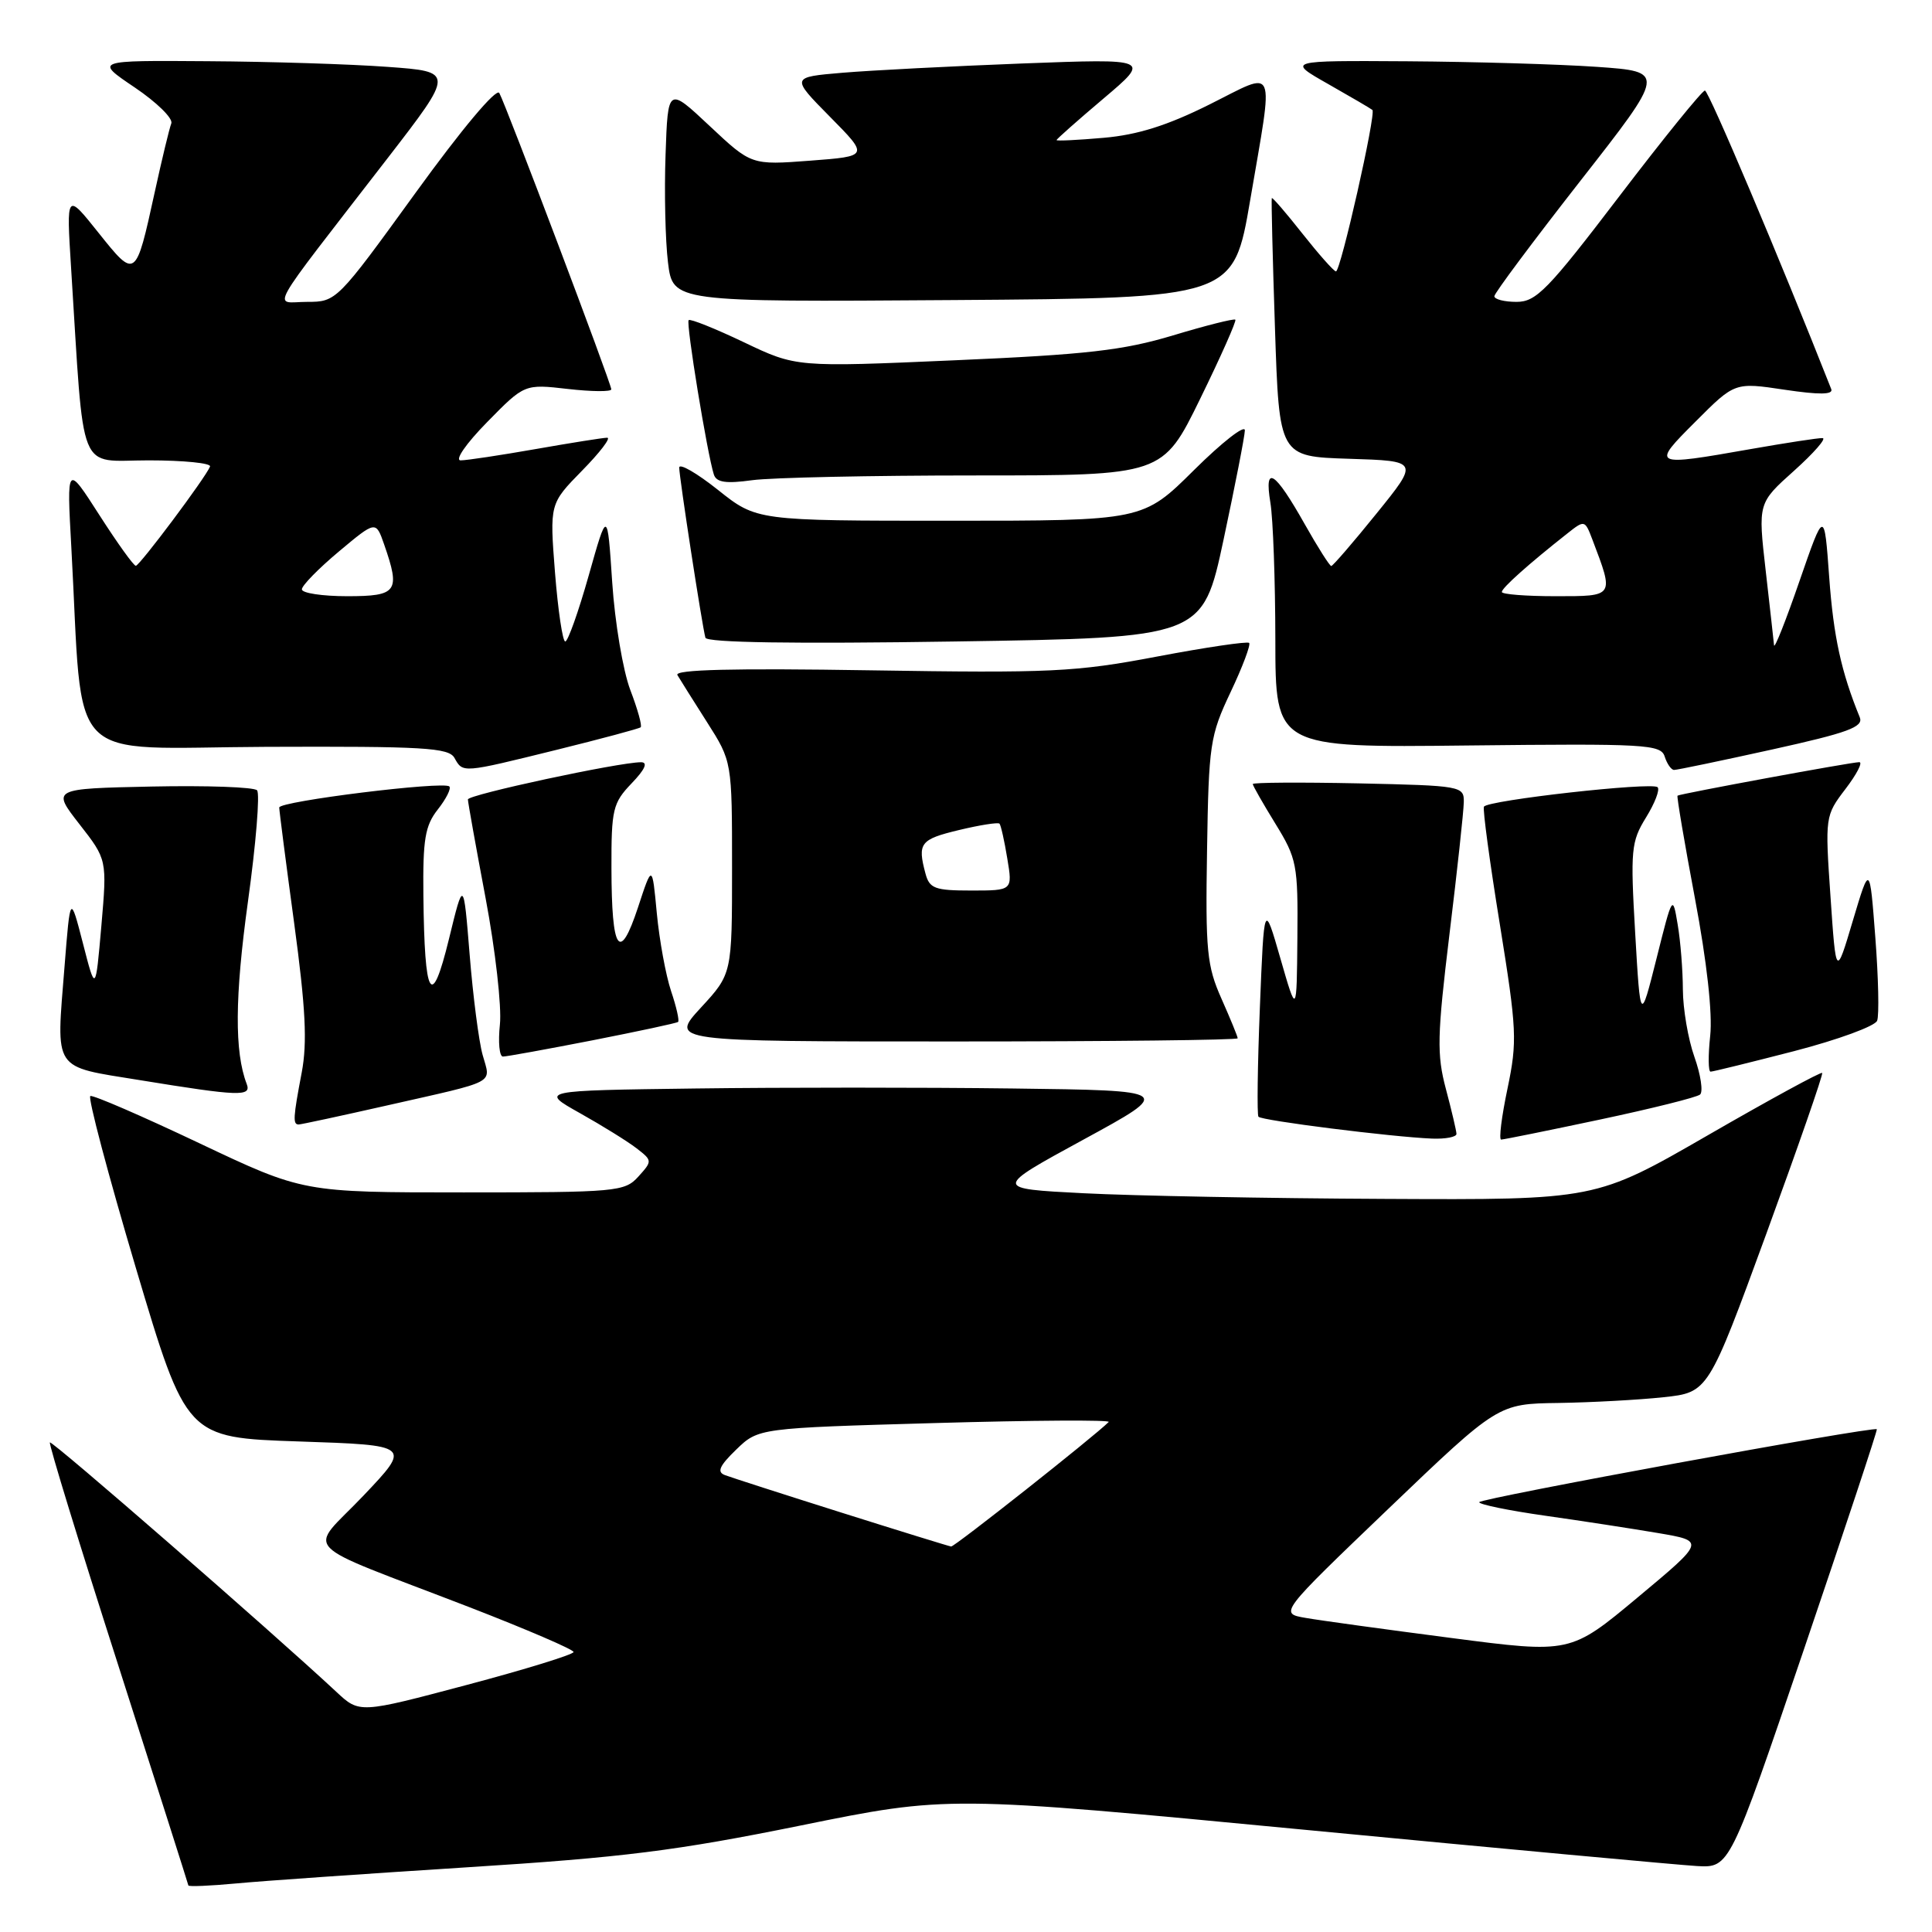 <?xml version="1.0" encoding="UTF-8" standalone="no"?>
<!DOCTYPE svg PUBLIC "-//W3C//DTD SVG 1.1//EN" "http://www.w3.org/Graphics/SVG/1.1/DTD/svg11.dtd" >
<svg xmlns="http://www.w3.org/2000/svg" xmlns:xlink="http://www.w3.org/1999/xlink" version="1.1" viewBox="0 0 256 256">
 <g >
 <path fill="currentColor"
d=" M 62.00 247.42 C 82.57 246.12 89.63 245.23 106.04 241.90 C 125.57 237.93 125.57 237.93 173.04 242.47 C 199.14 244.97 222.46 247.12 224.85 247.26 C 229.19 247.50 229.19 247.50 239.04 218.52 C 244.45 202.59 248.80 189.47 248.69 189.38 C 248.23 188.97 196.00 198.55 196.00 199.05 C 196.00 199.35 199.94 200.16 204.75 200.84 C 209.56 201.52 216.30 202.56 219.72 203.14 C 225.95 204.20 225.95 204.20 217.02 211.65 C 208.09 219.10 208.09 219.10 192.30 217.04 C 183.61 215.91 174.93 214.72 173.00 214.38 C 169.50 213.78 169.50 213.78 184.00 199.89 C 198.50 186.01 198.50 186.01 206.50 185.90 C 210.90 185.83 217.17 185.49 220.42 185.14 C 226.35 184.50 226.35 184.50 234.04 163.50 C 238.26 151.95 241.60 142.35 241.45 142.17 C 241.30 141.99 234.49 145.70 226.31 150.42 C 211.43 159.00 211.43 159.00 183.47 158.86 C 168.08 158.79 150.13 158.45 143.57 158.11 C 131.64 157.50 131.64 157.50 143.57 151.00 C 155.50 144.50 155.50 144.50 134.18 144.23 C 122.46 144.08 103.56 144.08 92.18 144.23 C 71.50 144.50 71.50 144.50 76.85 147.50 C 79.79 149.15 83.16 151.24 84.34 152.15 C 86.45 153.78 86.45 153.84 84.59 155.90 C 82.77 157.91 81.74 158.00 61.43 158.00 C 40.17 158.00 40.17 158.00 26.41 151.48 C 18.84 147.89 12.34 145.07 11.97 145.23 C 11.61 145.38 14.32 155.62 18.00 168.00 C 24.70 190.50 24.70 190.50 39.60 191.00 C 54.50 191.50 54.50 191.50 48.15 198.19 C 40.80 205.93 38.95 203.98 62.25 212.98 C 69.81 215.91 76.00 218.57 76.00 218.90 C 76.00 219.23 69.62 221.20 61.82 223.27 C 47.63 227.04 47.63 227.04 44.57 224.18 C 35.92 216.12 6.86 190.82 6.61 191.13 C 6.45 191.34 10.50 204.55 15.62 220.50 C 20.73 236.45 24.93 249.65 24.96 249.83 C 24.98 250.01 27.81 249.89 31.25 249.57 C 34.69 249.24 48.52 248.28 62.00 247.42 Z  M 192.99 150.25 C 192.98 149.84 192.35 147.16 191.59 144.30 C 190.37 139.72 190.43 137.26 192.06 123.80 C 193.09 115.38 193.94 107.51 193.96 106.30 C 194.00 104.16 193.67 104.10 180.00 103.80 C 172.30 103.64 166.00 103.68 166.00 103.89 C 166.00 104.10 167.35 106.47 169.00 109.15 C 171.84 113.77 172.00 114.57 171.91 124.27 C 171.82 134.50 171.82 134.50 169.66 127.00 C 167.50 119.50 167.50 119.50 166.94 133.50 C 166.63 141.20 166.55 147.71 166.75 147.97 C 167.14 148.48 184.39 150.65 189.75 150.87 C 191.54 150.94 192.99 150.66 192.99 150.25 Z  M 211.99 148.35 C 218.87 146.89 224.85 145.40 225.27 145.03 C 225.69 144.66 225.36 142.42 224.52 140.05 C 223.68 137.69 223.00 133.67 222.99 131.12 C 222.98 128.58 222.68 124.70 222.30 122.50 C 221.64 118.53 221.61 118.57 219.50 127.00 C 217.36 135.50 217.36 135.50 216.67 123.64 C 216.03 112.61 216.13 111.53 218.10 108.33 C 219.27 106.44 219.97 104.63 219.64 104.31 C 218.92 103.59 197.07 106.04 196.63 106.89 C 196.45 107.22 197.40 114.25 198.74 122.50 C 200.99 136.45 201.06 137.97 199.75 144.25 C 198.97 147.96 198.59 151.00 198.91 151.00 C 199.22 151.00 205.11 149.81 211.99 148.35 Z  M 51.32 146.47 C 66.11 143.12 65.03 143.69 63.95 139.78 C 63.44 137.95 62.67 131.96 62.23 126.48 C 61.42 116.50 61.42 116.50 59.49 124.42 C 57.17 133.91 56.25 132.35 56.10 118.66 C 56.02 111.21 56.32 109.41 58.01 107.26 C 59.12 105.85 59.81 104.48 59.54 104.21 C 58.80 103.47 37.00 106.17 37.00 107.00 C 37.00 107.40 37.89 114.31 38.98 122.34 C 40.50 133.57 40.73 138.15 39.98 142.11 C 38.84 148.09 38.79 149.00 39.57 149.00 C 39.89 149.00 45.17 147.86 51.32 146.47 Z  M 32.69 143.63 C 31.06 139.39 31.11 132.09 32.85 119.50 C 33.92 111.80 34.46 105.15 34.06 104.72 C 33.67 104.29 27.38 104.07 20.10 104.22 C 6.86 104.50 6.86 104.50 10.52 109.20 C 14.19 113.90 14.19 113.90 13.43 122.70 C 12.66 131.50 12.66 131.50 10.99 125.00 C 9.31 118.50 9.31 118.50 8.55 128.08 C 7.44 142.09 6.86 141.23 18.51 143.12 C 31.71 145.27 33.34 145.33 32.69 143.63 Z  M 237.73 139.28 C 243.51 137.78 248.46 135.97 248.73 135.25 C 249.01 134.53 248.90 129.57 248.49 124.22 C 247.75 114.50 247.75 114.50 245.51 122.00 C 243.28 129.50 243.28 129.50 242.55 118.80 C 241.82 108.21 241.84 108.08 244.53 104.55 C 246.02 102.60 246.85 101.00 246.37 100.99 C 245.36 100.98 222.61 105.18 222.28 105.43 C 222.16 105.53 223.20 111.66 224.59 119.05 C 226.17 127.44 226.93 134.29 226.61 137.25 C 226.33 139.86 226.35 142.00 226.66 142.00 C 226.97 142.00 231.95 140.77 237.73 139.28 Z  M 78.50 137.85 C 84.55 136.66 89.66 135.57 89.85 135.41 C 90.04 135.26 89.63 133.42 88.92 131.32 C 88.22 129.22 87.37 124.58 87.03 121.00 C 86.42 114.50 86.42 114.50 84.53 120.26 C 82.09 127.64 81.04 126.07 81.02 115.05 C 81.00 107.24 81.20 106.40 83.69 103.80 C 85.47 101.95 85.89 101.00 84.94 101.00 C 82.02 101.00 62.00 105.30 62.00 105.93 C 62.00 106.29 63.06 112.19 64.35 119.04 C 65.64 125.89 66.49 133.41 66.24 135.75 C 65.99 138.09 66.17 140.00 66.64 140.00 C 67.12 140.00 72.45 139.03 78.50 137.85 Z  M 164.00 137.58 C 164.00 137.35 163.03 134.99 161.85 132.33 C 159.92 127.99 159.72 125.99 159.94 112.66 C 160.16 98.62 160.33 97.48 163.06 91.71 C 164.65 88.36 165.75 85.42 165.52 85.19 C 165.29 84.96 159.79 85.77 153.30 87.00 C 142.50 89.05 139.28 89.20 115.31 88.82 C 97.16 88.53 89.32 88.72 89.76 89.45 C 90.10 90.03 91.87 92.84 93.69 95.70 C 97.00 100.90 97.00 100.90 97.00 114.97 C 97.00 129.04 97.00 129.04 92.87 133.52 C 88.75 138.00 88.75 138.00 126.37 138.00 C 147.07 138.00 164.00 137.81 164.00 137.58 Z  M 73.78 99.35 C 79.68 97.89 84.68 96.55 84.89 96.37 C 85.11 96.19 84.49 93.97 83.52 91.43 C 82.55 88.88 81.47 82.46 81.12 77.15 C 80.48 67.50 80.48 67.50 78.01 76.25 C 76.65 81.06 75.25 85.00 74.90 85.00 C 74.55 85.00 73.94 80.89 73.54 75.87 C 72.83 66.75 72.83 66.75 77.12 62.37 C 79.48 59.97 80.99 58.00 80.46 58.00 C 79.93 58.00 75.67 58.68 71.00 59.50 C 66.33 60.32 61.84 61.00 61.04 61.00 C 60.22 61.00 61.75 58.78 64.54 55.94 C 69.50 50.88 69.50 50.88 75.25 51.54 C 78.41 51.90 81.00 51.92 81.00 51.59 C 81.00 50.83 67.05 13.93 66.16 12.32 C 65.77 11.63 61.18 17.10 55.05 25.57 C 44.66 39.91 44.58 40.00 40.68 40.00 C 36.18 40.00 34.92 42.24 51.33 21.00 C 60.21 9.50 60.21 9.50 51.35 8.86 C 46.48 8.50 35.76 8.16 27.51 8.11 C 12.53 8.00 12.53 8.00 17.84 11.58 C 20.76 13.55 22.95 15.69 22.70 16.35 C 22.44 17.01 21.45 21.13 20.49 25.52 C 17.98 36.99 17.97 37.00 13.05 30.84 C 8.79 25.50 8.79 25.50 9.42 35.50 C 11.20 63.53 10.18 61.00 19.69 61.00 C 24.35 61.00 28.02 61.37 27.83 61.82 C 27.25 63.28 18.52 74.94 18.00 74.97 C 17.72 74.99 15.55 71.96 13.17 68.25 C 8.84 61.50 8.84 61.50 9.45 72.50 C 11.08 102.01 8.22 99.08 35.28 98.96 C 56.16 98.88 59.46 99.07 60.22 100.43 C 61.35 102.45 61.18 102.46 73.78 99.35 Z  M 234.78 99.32 C 244.88 97.09 246.95 96.33 246.43 95.05 C 243.97 89.03 242.95 84.35 242.38 76.50 C 241.73 67.50 241.73 67.50 238.44 77.00 C 236.64 82.22 235.12 86.05 235.07 85.50 C 235.02 84.95 234.52 80.49 233.96 75.58 C 232.94 66.66 232.94 66.66 237.72 62.38 C 240.35 60.02 242.05 58.07 241.50 58.05 C 240.95 58.02 236.68 58.68 232.00 59.50 C 218.84 61.82 218.75 61.77 224.70 55.83 C 229.87 50.65 229.87 50.65 236.47 51.64 C 241.09 52.33 242.94 52.30 242.65 51.56 C 235.84 34.29 226.41 12.00 225.91 12.00 C 225.55 12.00 220.44 18.30 214.57 26.00 C 205.10 38.42 203.56 40.00 200.95 40.00 C 199.33 40.00 198.01 39.66 198.01 39.25 C 198.02 38.84 203.14 31.98 209.38 24.00 C 220.73 9.50 220.73 9.50 211.62 8.86 C 206.60 8.51 195.30 8.18 186.50 8.12 C 170.50 8.02 170.50 8.02 176.00 11.14 C 179.03 12.86 181.66 14.40 181.85 14.57 C 182.37 15.02 177.63 36.01 177.02 35.96 C 176.73 35.94 174.74 33.69 172.58 30.96 C 170.43 28.23 168.60 26.11 168.52 26.25 C 168.44 26.39 168.63 34.15 168.94 43.50 C 169.50 60.50 169.50 60.50 178.76 60.79 C 188.03 61.08 188.03 61.08 182.40 68.04 C 179.31 71.87 176.60 75.00 176.40 75.00 C 176.19 75.00 174.62 72.53 172.91 69.50 C 168.90 62.38 167.49 61.49 168.33 66.59 C 168.69 68.74 168.98 76.93 168.99 84.78 C 169.00 99.07 169.00 99.07 194.51 98.78 C 218.08 98.52 220.07 98.63 220.58 100.25 C 220.89 101.21 221.44 102.01 221.82 102.02 C 222.19 102.03 228.03 100.81 234.78 99.32 Z  M 162.13 71.50 C 163.65 64.35 164.93 57.84 164.95 57.03 C 164.98 56.22 161.95 58.58 158.22 62.28 C 151.45 69.00 151.45 69.00 125.86 69.00 C 100.26 69.00 100.26 69.00 95.13 64.91 C 92.31 62.67 90.00 61.34 90.00 61.96 C 90.00 63.21 93.03 82.91 93.47 84.50 C 93.65 85.15 105.10 85.33 126.55 85.00 C 159.35 84.50 159.35 84.50 162.13 71.50 Z  M 129.17 63.00 C 154.06 63.00 154.06 63.00 159.03 52.84 C 161.77 47.24 163.86 42.53 163.69 42.36 C 163.52 42.19 159.81 43.12 155.44 44.44 C 148.82 46.43 144.00 46.98 126.50 47.74 C 105.50 48.66 105.50 48.66 98.57 45.35 C 94.75 43.53 91.46 42.21 91.25 42.42 C 90.87 42.79 93.71 60.14 94.59 62.88 C 94.93 63.92 96.18 64.11 99.66 63.63 C 102.20 63.28 115.48 63.00 129.17 63.00 Z  M 165.66 26.50 C 168.79 8.12 169.31 9.33 160.25 13.85 C 154.68 16.63 150.74 17.87 146.25 18.26 C 142.81 18.56 140.00 18.70 140.00 18.56 C 140.00 18.43 142.81 15.94 146.24 13.04 C 152.47 7.77 152.47 7.77 135.49 8.41 C 126.14 8.77 115.42 9.32 111.64 9.64 C 104.79 10.22 104.79 10.22 109.96 15.46 C 115.14 20.70 115.14 20.70 107.35 21.29 C 99.56 21.88 99.56 21.88 94.03 16.69 C 88.50 11.50 88.50 11.50 88.19 20.50 C 88.01 25.45 88.16 31.87 88.51 34.76 C 89.15 40.02 89.15 40.02 126.29 39.76 C 163.44 39.50 163.44 39.50 165.66 26.50 Z  M 111.50 200.43 C 103.80 198.00 96.85 195.76 96.06 195.46 C 94.96 195.05 95.32 194.24 97.56 192.07 C 100.50 189.23 100.50 189.23 123.97 188.56 C 136.88 188.19 147.20 188.13 146.91 188.42 C 145.01 190.32 126.45 204.99 126.03 204.92 C 125.74 204.88 119.20 202.86 111.50 200.43 Z  M 122.63 115.75 C 121.55 111.72 121.93 111.22 127.05 109.99 C 129.83 109.32 132.26 108.94 132.44 109.14 C 132.62 109.34 133.09 111.41 133.47 113.75 C 134.18 118.00 134.18 118.00 128.70 118.00 C 123.88 118.00 123.16 117.74 122.63 115.75 Z  M 40.00 78.09 C 40.00 77.59 42.20 75.34 44.90 73.08 C 49.80 68.98 49.80 68.98 50.90 72.14 C 53.08 78.40 52.65 79.00 46.00 79.00 C 42.70 79.00 40.00 78.59 40.00 78.09 Z  M 199.00 78.44 C 199.00 77.90 202.59 74.70 207.69 70.68 C 209.96 68.88 210.01 68.90 210.99 71.47 C 213.89 79.11 213.97 79.00 206.11 79.00 C 202.20 79.00 199.00 78.75 199.00 78.44 Z "/>
</g>
</svg>